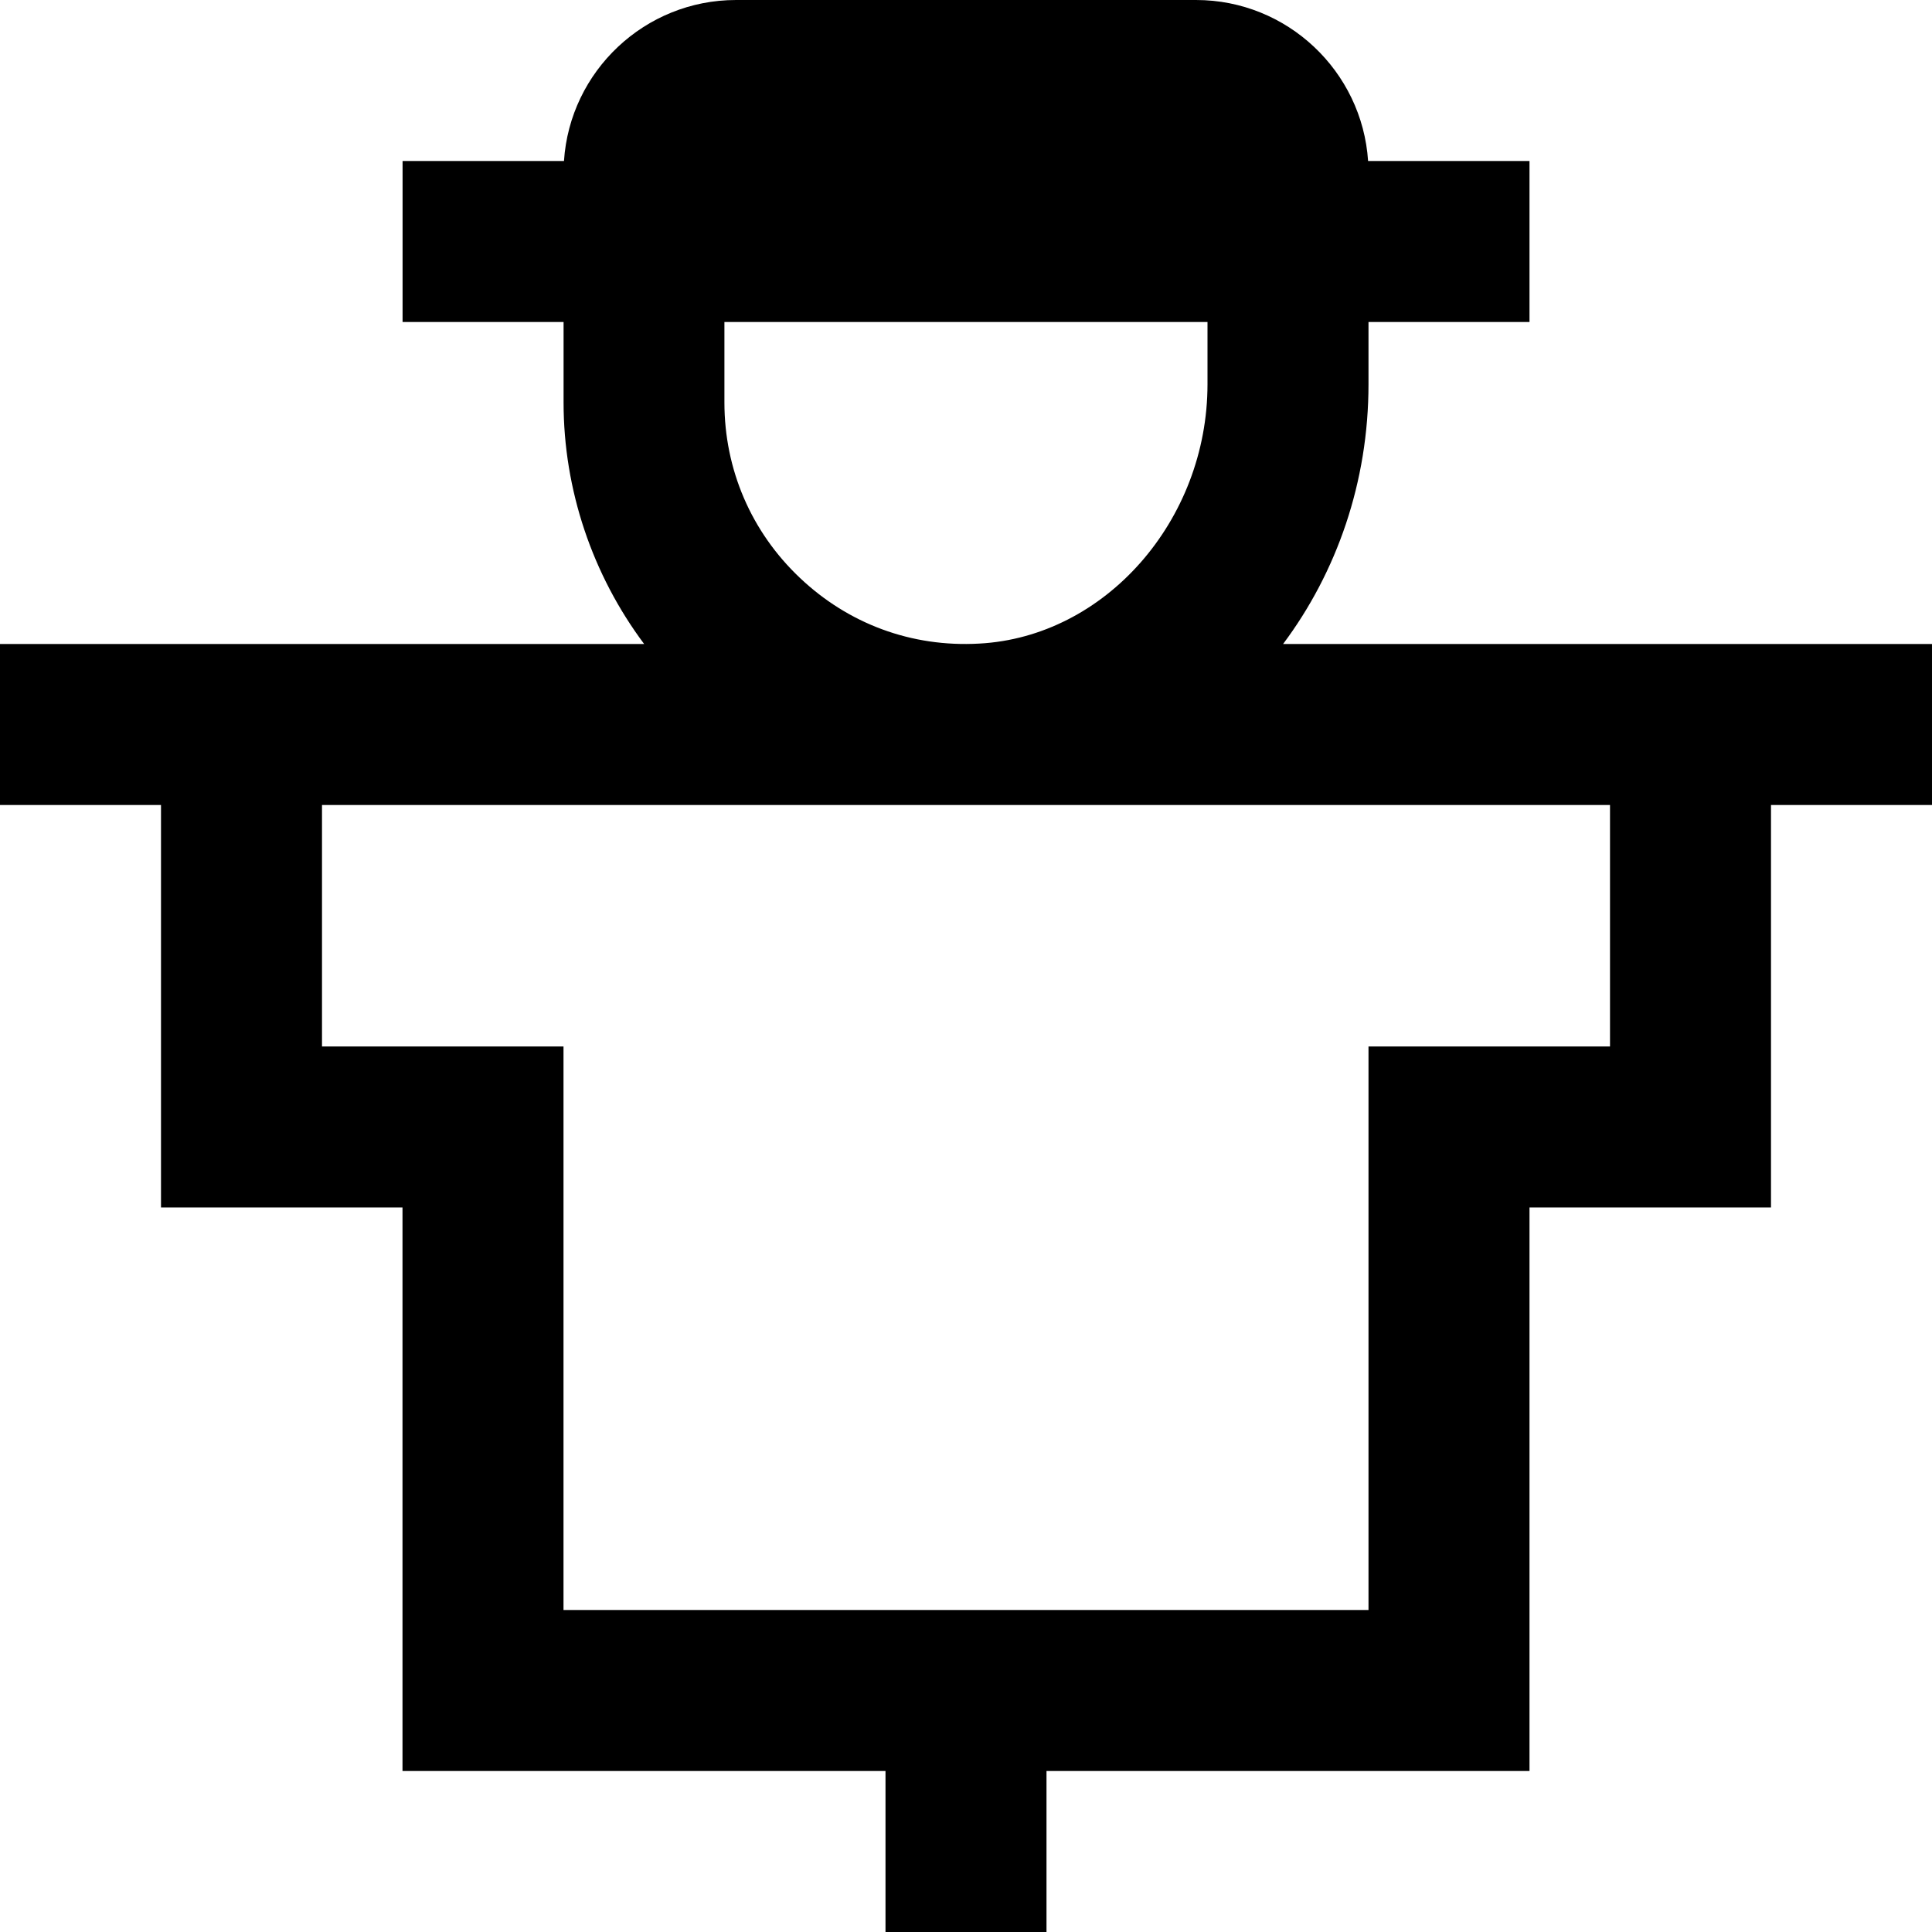 <?xml version="1.0" encoding="UTF-8"?>
<svg xmlns="http://www.w3.org/2000/svg" id="Layer_1" data-name="Layer 1" viewBox="0 0 24 24" width="512" height="512"><path d="m24,8h-8.061c.666-.89,1.061-2.011,1.061-3.227v-.773h2v-2h-2.005c-.074-1.115-1.004-2-2.137-2h-5.715c-1.134,0-2.064.885-2.137,2h-2.005v2h2v1c0,1.084.358,2.14,1.001,3H0v2h2v5h3v7h6v2h2v-2h6v-7h3v-5h2v-2Zm-9-4v.773c0,1.694-1.272,3.14-2.838,3.222-.842.047-1.625-.247-2.227-.818-.604-.572-.936-1.346-.936-2.177v-1h6Zm5,9h-3v7H7v-7h-3v-3h16v3Z"/></svg>
